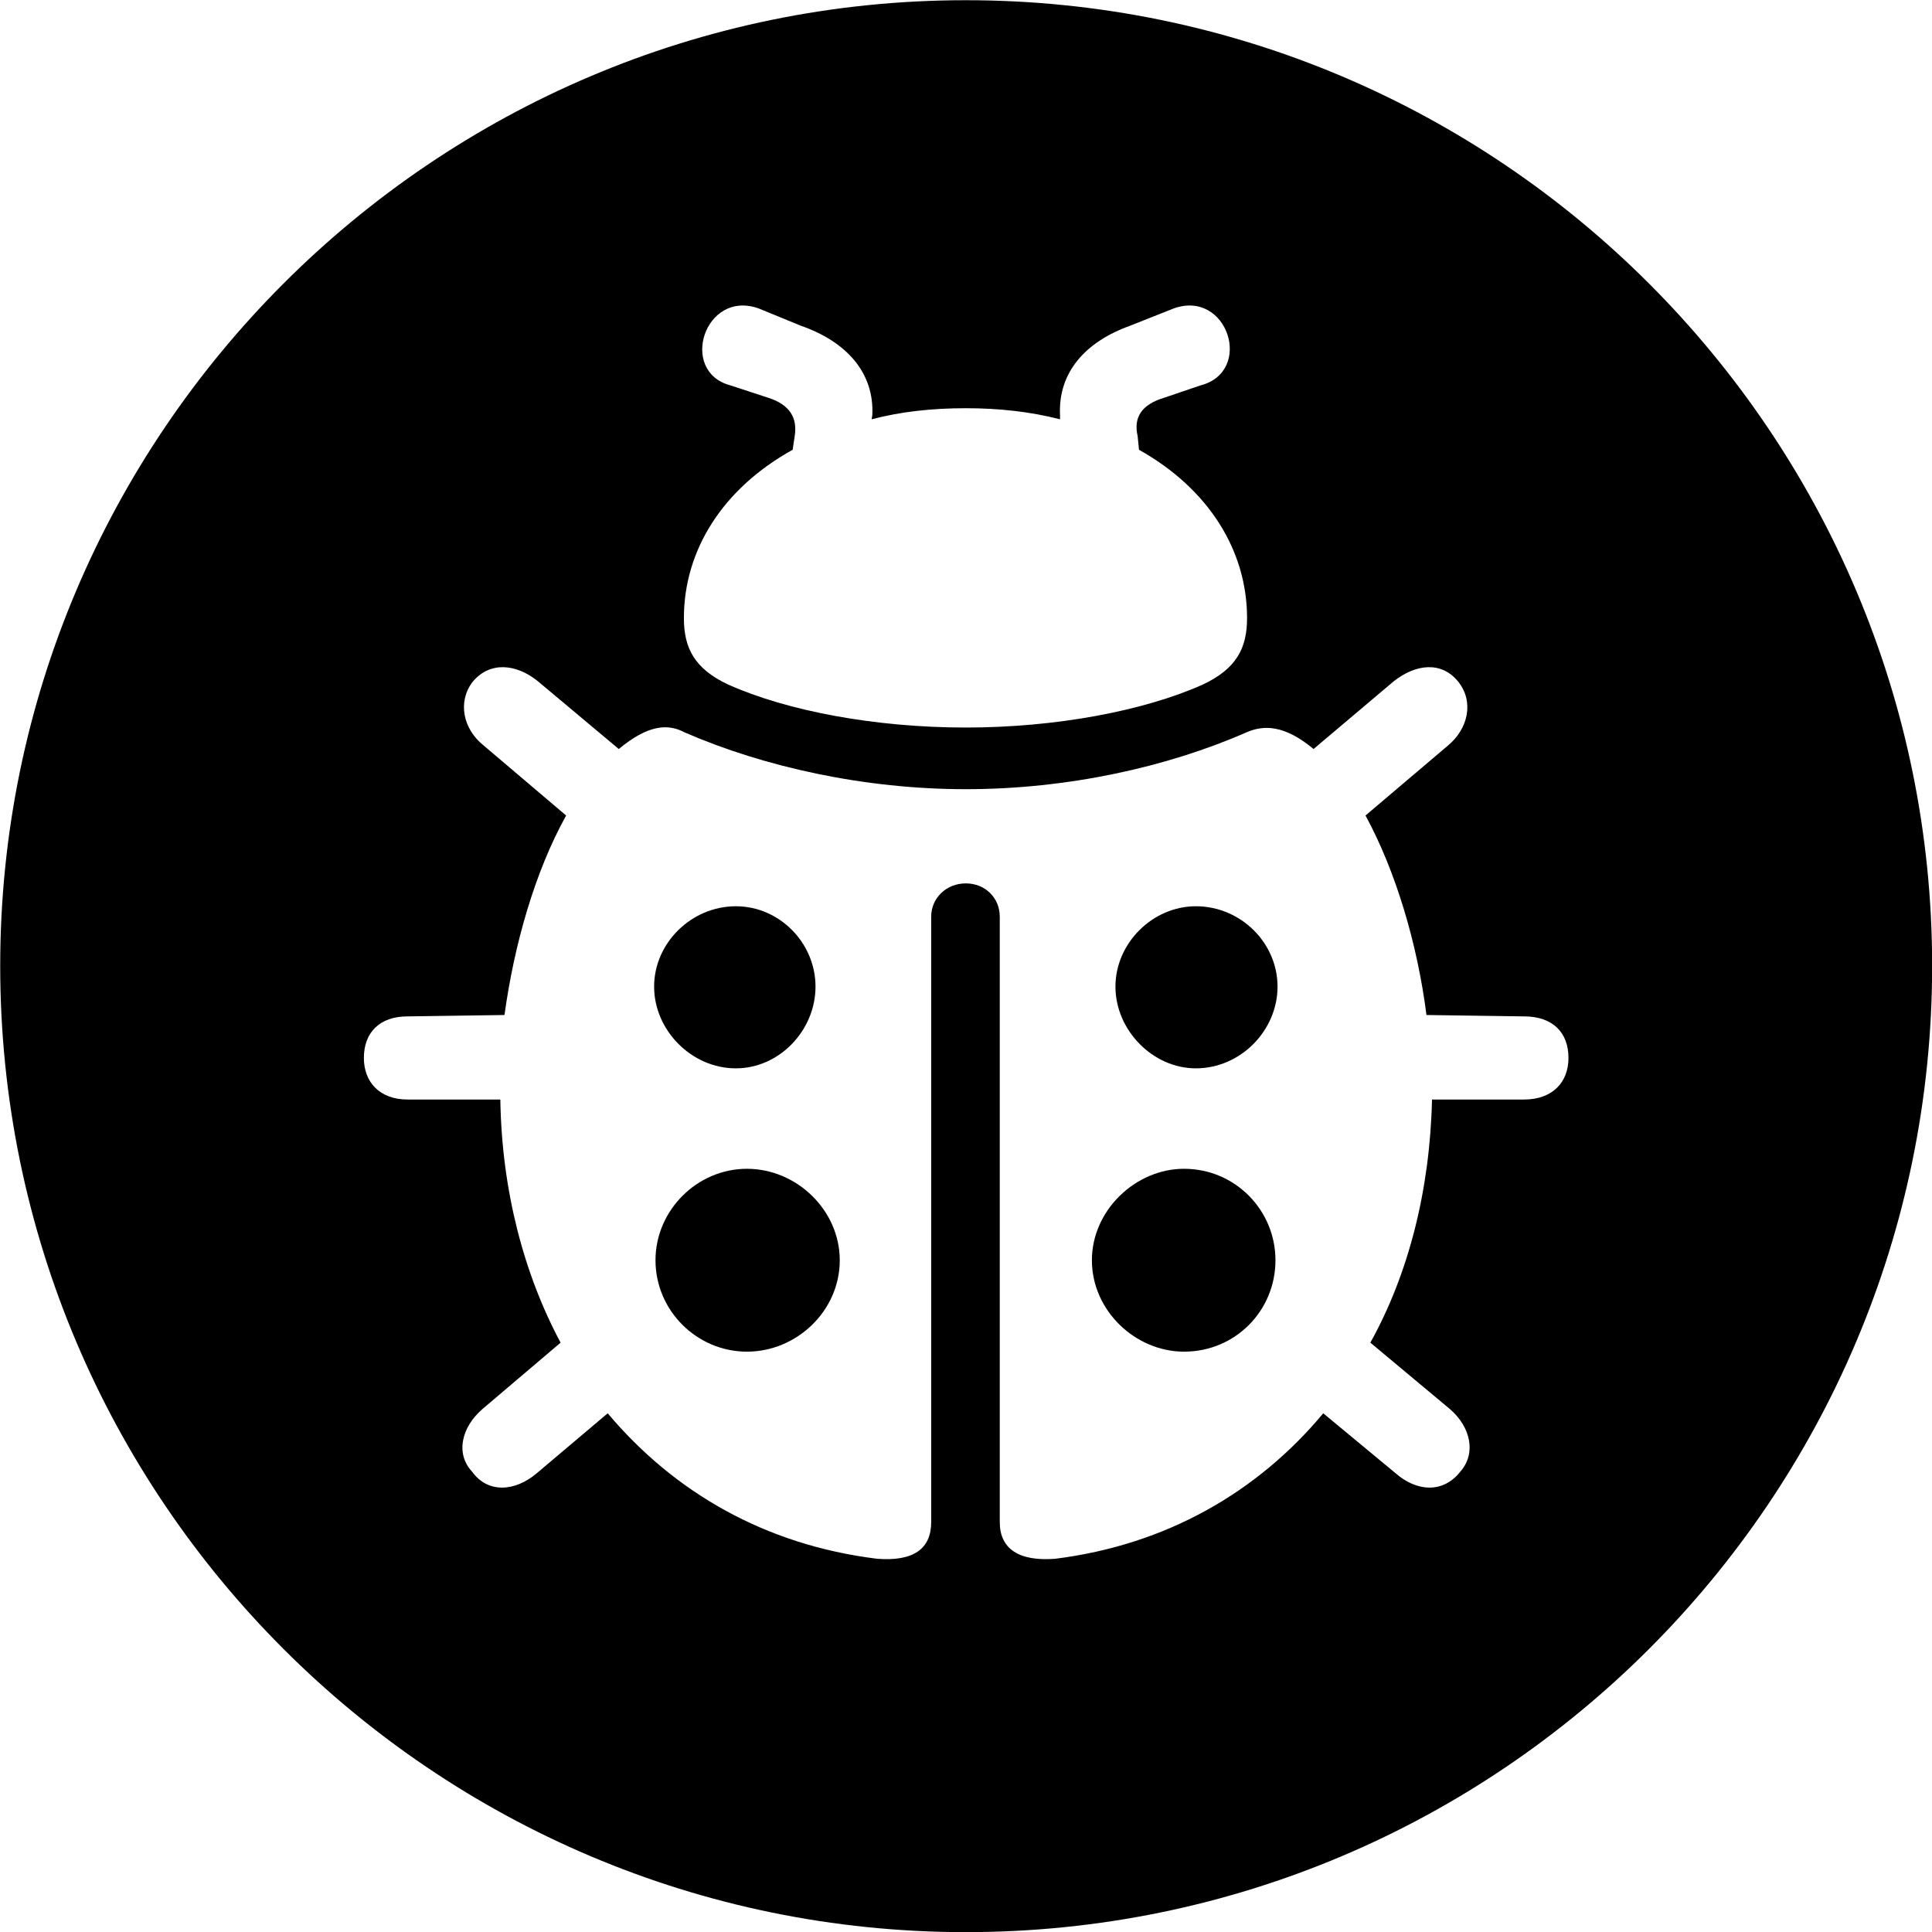 
<svg
    viewBox="0 0 27.891 27.891"
    xmlns="http://www.w3.org/2000/svg"
>
    <path
        fill="inherit"
        d="M13.943 27.893C21.643 27.893 27.893 21.643 27.893 13.943C27.893 6.263 21.643 0.003 13.943 0.003C6.263 0.003 0.003 6.263 0.003 13.943C0.003 21.643 6.263 27.893 13.943 27.893ZM13.943 10.503C12.633 10.503 11.363 10.263 10.513 9.883C10.023 9.653 9.873 9.353 9.873 8.923C9.873 7.943 10.433 7.053 11.443 6.493L11.473 6.293C11.513 6.033 11.403 5.843 11.093 5.743L10.543 5.563C9.793 5.363 10.173 4.173 10.953 4.453L11.563 4.703C12.223 4.933 12.623 5.383 12.593 5.993L12.583 6.053C13.003 5.943 13.453 5.893 13.943 5.893C14.423 5.893 14.873 5.943 15.303 6.053V5.993C15.273 5.373 15.673 4.933 16.313 4.703L16.943 4.453C17.723 4.173 18.103 5.363 17.333 5.563L16.803 5.743C16.473 5.843 16.363 6.033 16.423 6.293L16.443 6.493C17.443 7.053 18.003 7.943 18.003 8.923C18.003 9.353 17.853 9.653 17.363 9.883C16.513 10.263 15.243 10.503 13.943 10.503ZM13.943 12.753C13.663 12.753 13.443 12.963 13.443 13.233V21.973C13.443 22.363 13.183 22.543 12.663 22.503C11.043 22.303 9.733 21.543 8.773 20.403L7.743 21.273C7.433 21.533 7.043 21.563 6.813 21.243C6.573 20.983 6.663 20.603 6.963 20.343L8.093 19.383C7.563 18.393 7.243 17.183 7.223 15.873H5.883C5.483 15.873 5.253 15.623 5.253 15.273C5.253 14.903 5.483 14.673 5.883 14.673L7.283 14.653C7.423 13.633 7.723 12.583 8.173 11.773L6.983 10.763C6.683 10.523 6.603 10.133 6.823 9.843C7.073 9.543 7.453 9.583 7.763 9.833L8.933 10.813C9.353 10.463 9.643 10.443 9.883 10.573C11.033 11.073 12.483 11.393 13.943 11.393C15.413 11.393 16.853 11.073 17.993 10.573C18.243 10.463 18.543 10.463 18.963 10.813L20.123 9.833C20.443 9.583 20.813 9.543 21.053 9.843C21.283 10.133 21.193 10.523 20.903 10.763L19.713 11.773C20.153 12.583 20.463 13.633 20.593 14.653L22.003 14.673C22.413 14.673 22.643 14.903 22.643 15.273C22.643 15.623 22.413 15.873 22.003 15.873H20.673C20.643 17.183 20.333 18.393 19.783 19.383L20.933 20.343C21.233 20.603 21.313 20.983 21.083 21.243C20.833 21.563 20.453 21.533 20.153 21.273L19.103 20.403C18.153 21.543 16.833 22.303 15.233 22.503C14.713 22.543 14.433 22.363 14.433 21.973V13.233C14.433 12.963 14.223 12.753 13.943 12.753ZM9.443 14.243C9.443 14.873 9.983 15.423 10.623 15.423C11.253 15.423 11.773 14.873 11.773 14.243C11.773 13.613 11.253 13.083 10.623 13.083C9.983 13.083 9.443 13.613 9.443 14.243ZM18.443 14.243C18.443 13.613 17.913 13.083 17.263 13.083C16.643 13.083 16.103 13.613 16.103 14.243C16.103 14.873 16.643 15.423 17.263 15.423C17.913 15.423 18.443 14.873 18.443 14.243ZM9.463 18.193C9.463 18.923 10.063 19.513 10.783 19.513C11.503 19.513 12.123 18.923 12.123 18.193C12.123 17.473 11.503 16.873 10.783 16.873C10.063 16.873 9.463 17.473 9.463 18.193ZM18.413 18.193C18.413 17.473 17.833 16.873 17.093 16.873C16.393 16.873 15.763 17.473 15.763 18.193C15.763 18.923 16.393 19.513 17.093 19.513C17.833 19.513 18.413 18.923 18.413 18.193Z"
        fillRule="evenodd"
        clipRule="evenodd"
    />
</svg>
        